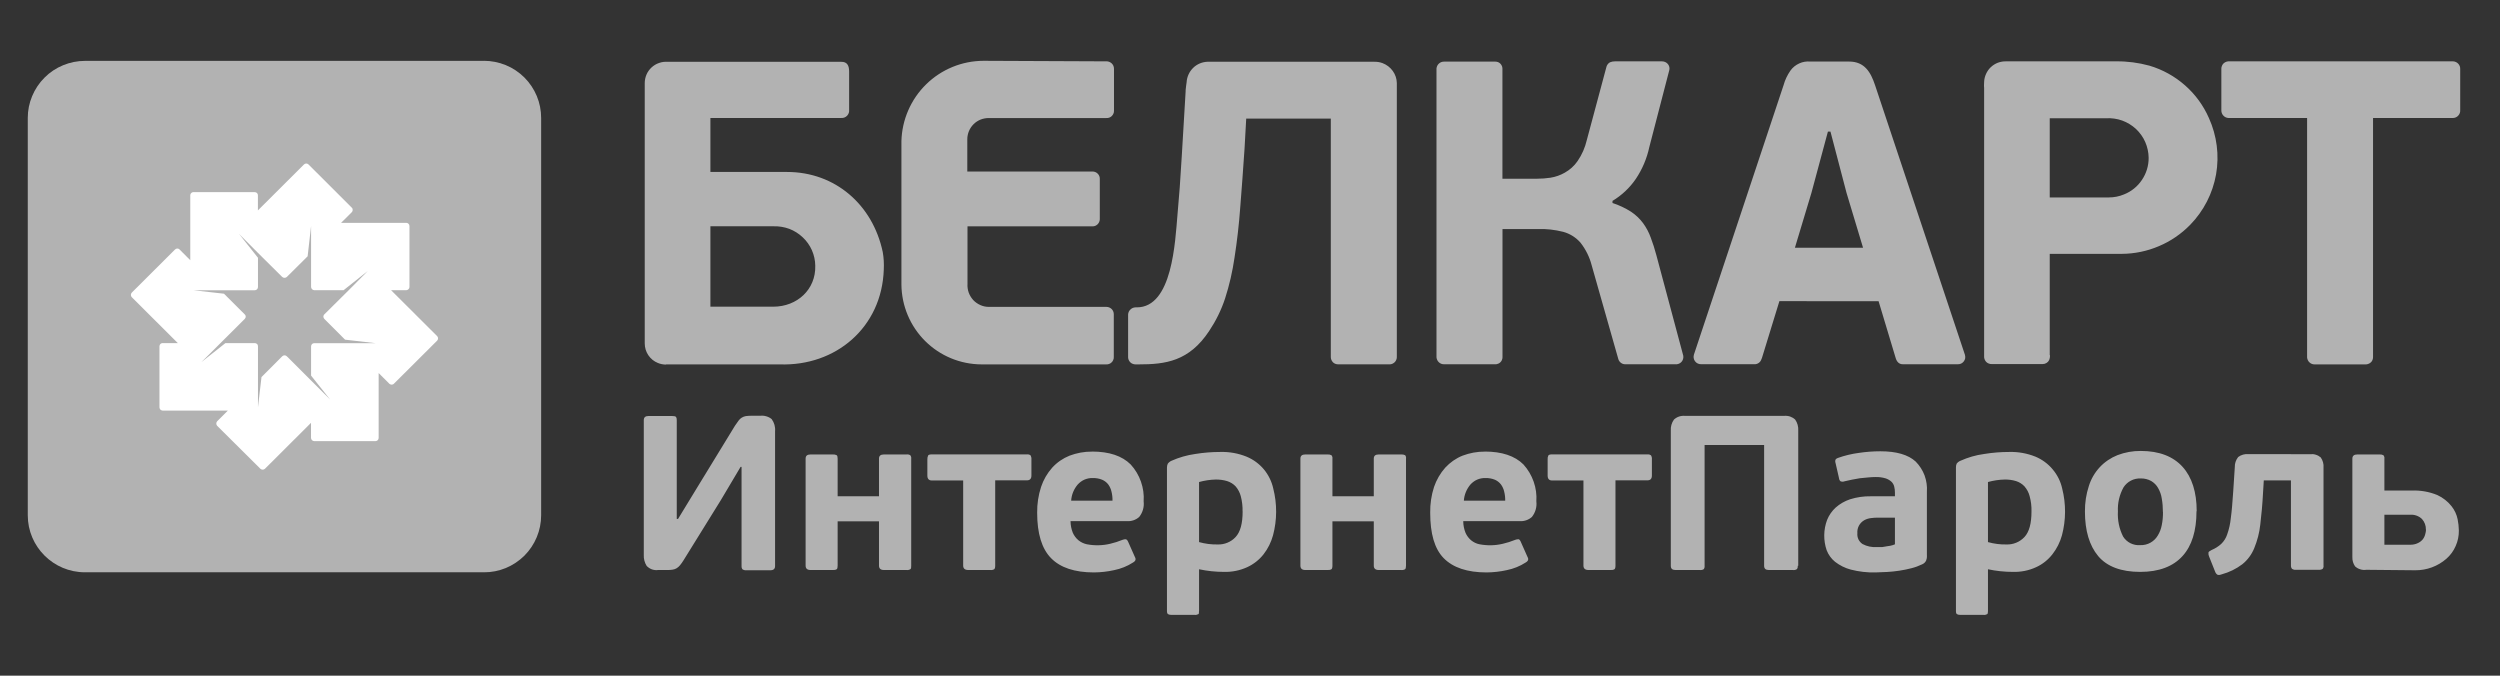 <svg width="37" height="10" viewBox="0 0 37 10" fill="none" xmlns="http://www.w3.org/2000/svg">
<rect x="0" y="0" width="37" height="10" fill="#333333" stroke="none"/>
<g id="&#208;&#145;&#208;&#181;&#208;&#187;&#208;&#186;&#208;&#176;&#209;&#128;&#209;&#130; &#208;&#152;&#208;&#189;&#209;&#130;&#208;&#181;&#209;&#128;&#208;&#189;&#208;&#181;&#209;&#130;">
<path id="Vector" d="M7.162 0.901H1.258C1.147 0.901 1.037 0.923 0.935 0.965C0.832 1.007 0.738 1.069 0.66 1.148C0.581 1.226 0.519 1.319 0.476 1.422C0.433 1.524 0.411 1.634 0.411 1.745V7.626C0.411 8.092 0.791 8.47 1.258 8.47H7.162C7.273 8.471 7.383 8.449 7.486 8.407C7.589 8.364 7.682 8.302 7.761 8.224C7.839 8.146 7.902 8.052 7.944 7.95C7.987 7.847 8.009 7.737 8.009 7.626V1.745C8.009 1.634 7.987 1.524 7.945 1.422C7.902 1.319 7.84 1.226 7.761 1.147C7.682 1.069 7.589 1.006 7.486 0.964C7.383 0.922 7.273 0.9 7.162 0.9V0.901Z" fill="#B2B2B2"/>
<path id="Vector_2" fill-rule="evenodd" clip-rule="evenodd" d="M5.556 6.529H4.65C4.638 6.528 4.626 6.523 4.617 6.514C4.609 6.506 4.604 6.494 4.603 6.482V6.258L3.921 6.938C3.912 6.946 3.9 6.951 3.888 6.951C3.875 6.951 3.863 6.946 3.854 6.938L3.214 6.302C3.206 6.293 3.201 6.281 3.201 6.268C3.201 6.256 3.206 6.244 3.214 6.235L3.372 6.077H2.408C2.396 6.076 2.383 6.071 2.374 6.063C2.366 6.054 2.361 6.042 2.36 6.03V5.125C2.36 5.118 2.362 5.112 2.364 5.106C2.366 5.101 2.37 5.095 2.374 5.091C2.379 5.087 2.384 5.083 2.39 5.081C2.396 5.079 2.402 5.077 2.408 5.078H2.632L1.95 4.398C1.942 4.389 1.937 4.377 1.937 4.364C1.937 4.352 1.942 4.34 1.95 4.331L2.59 3.693C2.595 3.688 2.6 3.685 2.606 3.682C2.612 3.68 2.618 3.678 2.624 3.678C2.631 3.678 2.637 3.68 2.643 3.682C2.649 3.685 2.654 3.688 2.658 3.693L2.816 3.851V2.891C2.816 2.881 2.819 2.872 2.824 2.864C2.83 2.856 2.837 2.85 2.846 2.847C2.852 2.844 2.858 2.843 2.864 2.844H3.77C3.776 2.844 3.783 2.845 3.788 2.847C3.794 2.849 3.799 2.853 3.804 2.857C3.808 2.862 3.811 2.867 3.814 2.873C3.816 2.878 3.817 2.884 3.817 2.891V3.114L4.499 2.434C4.508 2.425 4.52 2.42 4.533 2.42C4.545 2.42 4.557 2.425 4.566 2.434L5.207 3.074C5.216 3.082 5.22 3.094 5.22 3.107C5.22 3.119 5.216 3.131 5.207 3.14L5.048 3.298H6.013C6.026 3.298 6.037 3.303 6.046 3.312C6.055 3.32 6.06 3.332 6.06 3.345V4.248C6.06 4.26 6.055 4.272 6.046 4.28C6.037 4.289 6.026 4.294 6.013 4.295H5.788L6.47 4.975C6.479 4.983 6.483 4.995 6.483 5.008C6.483 5.02 6.479 5.032 6.47 5.041L5.83 5.679C5.826 5.683 5.821 5.687 5.815 5.689C5.809 5.691 5.803 5.693 5.796 5.693C5.79 5.693 5.784 5.691 5.778 5.689C5.772 5.687 5.767 5.683 5.762 5.679L5.604 5.521V6.482C5.604 6.494 5.599 6.506 5.59 6.515C5.581 6.524 5.569 6.529 5.556 6.529ZM5.439 4.014L5.085 4.295H4.651C4.639 4.294 4.627 4.289 4.618 4.28C4.61 4.272 4.605 4.26 4.604 4.248V3.345L4.553 3.793L4.245 4.099C4.236 4.107 4.224 4.112 4.211 4.112C4.199 4.112 4.186 4.107 4.177 4.099L3.818 3.743L3.538 3.462L3.818 3.815V4.249C3.818 4.261 3.813 4.273 3.804 4.282C3.795 4.29 3.784 4.295 3.771 4.296H2.865L3.315 4.347L3.622 4.653C3.627 4.657 3.63 4.662 3.633 4.668C3.635 4.674 3.637 4.68 3.637 4.686C3.637 4.692 3.635 4.699 3.633 4.704C3.63 4.71 3.627 4.715 3.622 4.72L2.982 5.358L3.336 5.078H3.771C3.778 5.078 3.784 5.079 3.789 5.081C3.795 5.084 3.8 5.087 3.805 5.092C3.809 5.096 3.813 5.101 3.815 5.107C3.817 5.113 3.818 5.119 3.818 5.126V6.028L3.87 5.581L4.177 5.273C4.187 5.264 4.199 5.259 4.211 5.259C4.224 5.259 4.236 5.264 4.245 5.273L4.885 5.912L4.604 5.559V5.126C4.604 5.113 4.609 5.101 4.618 5.092C4.627 5.083 4.639 5.079 4.651 5.079H5.557L5.107 5.027L4.8 4.72C4.796 4.715 4.792 4.71 4.79 4.704C4.788 4.699 4.786 4.693 4.786 4.687C4.786 4.68 4.787 4.674 4.79 4.668C4.792 4.662 4.796 4.657 4.8 4.653L5.16 4.296L5.44 4.014H5.439Z" fill="white"/>
<path id="Vector_3" fill-rule="evenodd" clip-rule="evenodd" d="M12.066 3.932C12.076 4.284 11.798 4.539 11.444 4.539H10.514V3.349H11.45C11.529 3.347 11.608 3.36 11.682 3.387C11.755 3.415 11.823 3.458 11.88 3.512C11.938 3.566 11.984 3.631 12.016 3.703C12.048 3.776 12.065 3.853 12.066 3.932ZM35.121 1.746V5.286C35.121 5.308 35.114 5.33 35.102 5.348C35.089 5.365 35.071 5.379 35.05 5.386C35.037 5.392 35.022 5.394 35.007 5.393H34.261C34.233 5.395 34.204 5.385 34.183 5.366C34.161 5.347 34.148 5.32 34.145 5.291V1.746H32.978C32.95 1.744 32.923 1.731 32.904 1.709C32.885 1.688 32.875 1.66 32.876 1.631V1.024C32.875 1.01 32.877 0.995 32.882 0.982C32.886 0.968 32.894 0.955 32.903 0.944C32.913 0.934 32.924 0.925 32.937 0.919C32.95 0.913 32.964 0.909 32.978 0.908H36.308C36.337 0.91 36.364 0.923 36.384 0.945C36.403 0.967 36.413 0.995 36.411 1.024V1.631C36.413 1.66 36.403 1.688 36.383 1.71C36.364 1.732 36.337 1.745 36.308 1.746H35.121ZM16.484 5.242V4.65C16.484 4.622 16.473 4.594 16.453 4.574C16.432 4.554 16.405 4.542 16.376 4.542H14.636C14.592 4.542 14.549 4.533 14.509 4.515C14.469 4.497 14.433 4.472 14.403 4.44C14.374 4.407 14.351 4.37 14.336 4.328C14.322 4.287 14.316 4.243 14.319 4.199V3.35H16.171C16.199 3.35 16.225 3.339 16.245 3.319C16.264 3.3 16.276 3.274 16.277 3.246V2.648C16.278 2.625 16.271 2.602 16.257 2.583C16.243 2.564 16.224 2.55 16.201 2.543C16.186 2.539 16.171 2.537 16.155 2.539H14.316V2.062C14.316 2.021 14.324 1.98 14.34 1.941C14.356 1.903 14.379 1.868 14.409 1.838C14.438 1.809 14.473 1.786 14.512 1.77C14.55 1.755 14.592 1.747 14.633 1.747H16.373C16.388 1.748 16.403 1.746 16.417 1.741C16.431 1.736 16.443 1.728 16.454 1.718C16.465 1.707 16.473 1.695 16.479 1.681C16.485 1.668 16.488 1.653 16.487 1.638V1.018C16.487 1.003 16.484 0.988 16.478 0.973C16.472 0.959 16.462 0.946 16.451 0.936C16.439 0.926 16.426 0.918 16.411 0.913C16.396 0.908 16.381 0.907 16.365 0.908L14.555 0.9C14.238 0.901 13.933 1.026 13.706 1.249C13.48 1.471 13.349 1.773 13.341 2.09V4.212C13.344 4.526 13.47 4.826 13.692 5.047C13.914 5.268 14.214 5.392 14.527 5.393H16.374C16.389 5.394 16.403 5.391 16.416 5.386C16.43 5.381 16.442 5.373 16.452 5.363C16.463 5.353 16.471 5.341 16.476 5.327C16.482 5.314 16.485 5.3 16.484 5.285V5.242ZM23.865 3.005V2.973C24.002 2.891 24.12 2.78 24.21 2.648C24.306 2.505 24.374 2.345 24.41 2.176L24.706 1.036C24.711 1.013 24.708 0.988 24.697 0.967C24.686 0.945 24.667 0.928 24.645 0.918C24.631 0.912 24.615 0.908 24.599 0.908H23.902C23.877 0.908 23.852 0.912 23.828 0.922C23.814 0.93 23.801 0.94 23.792 0.954C23.782 0.967 23.776 0.982 23.773 0.998L23.485 2.072C23.459 2.184 23.413 2.29 23.348 2.384C23.299 2.455 23.234 2.514 23.158 2.556C23.093 2.593 23.022 2.618 22.948 2.63C22.882 2.64 22.815 2.645 22.748 2.645H22.236V1.017C22.236 0.996 22.23 0.976 22.218 0.958C22.207 0.941 22.19 0.927 22.17 0.919C22.157 0.914 22.143 0.912 22.129 0.912H21.376C21.348 0.911 21.319 0.92 21.298 0.939C21.276 0.958 21.263 0.985 21.26 1.013V5.289C21.263 5.318 21.276 5.345 21.298 5.364C21.319 5.383 21.348 5.393 21.376 5.391H22.122C22.144 5.393 22.165 5.388 22.184 5.378C22.203 5.367 22.218 5.351 22.227 5.331C22.233 5.318 22.237 5.304 22.237 5.289V3.39H22.757C22.884 3.385 23.012 3.4 23.135 3.431C23.235 3.458 23.323 3.514 23.391 3.591C23.469 3.691 23.526 3.805 23.557 3.927L23.951 5.314C23.958 5.337 23.971 5.356 23.99 5.37C24.008 5.384 24.031 5.392 24.054 5.391H24.8C24.825 5.393 24.849 5.385 24.869 5.371C24.89 5.356 24.904 5.335 24.91 5.311C24.915 5.296 24.915 5.279 24.912 5.263L24.514 3.776C24.491 3.688 24.463 3.602 24.431 3.516C24.404 3.441 24.366 3.369 24.318 3.303C24.269 3.237 24.209 3.18 24.14 3.134C24.054 3.079 23.962 3.036 23.864 3.004L23.865 3.005ZM26.565 3.665L26.809 2.855L27.053 1.948H27.091L27.329 2.856L27.573 3.666H26.565V3.665ZM27.803 4.458L28.053 5.289C28.073 5.365 28.114 5.391 28.163 5.391H28.975C28.992 5.392 29.009 5.388 29.025 5.381C29.041 5.373 29.054 5.362 29.064 5.349C29.075 5.335 29.082 5.319 29.085 5.302C29.087 5.285 29.086 5.268 29.081 5.251L27.751 1.261C27.687 1.068 27.595 0.911 27.367 0.911H26.792C26.736 0.906 26.679 0.915 26.628 0.939C26.577 0.962 26.532 0.998 26.499 1.044C26.453 1.11 26.418 1.183 26.397 1.26L25.071 5.245C25.065 5.262 25.064 5.28 25.066 5.297C25.069 5.315 25.075 5.331 25.085 5.345C25.096 5.36 25.109 5.371 25.125 5.379C25.14 5.387 25.158 5.391 25.175 5.39H25.955C25.979 5.393 26.002 5.388 26.022 5.376C26.042 5.364 26.058 5.346 26.066 5.324C26.074 5.306 26.081 5.288 26.086 5.268L26.335 4.457L27.803 4.458ZM31.8 2.335C31.801 2.452 31.766 2.566 31.701 2.662C31.637 2.759 31.544 2.834 31.436 2.877C31.365 2.907 31.288 2.922 31.211 2.922H30.336V1.75H31.171C31.252 1.746 31.332 1.757 31.408 1.784C31.483 1.811 31.553 1.854 31.612 1.908C31.67 1.963 31.718 2.029 31.75 2.103C31.782 2.177 31.799 2.256 31.8 2.336V2.335ZM30.336 5.257V3.757H31.403C31.592 3.756 31.779 3.717 31.952 3.643C32.126 3.57 32.283 3.462 32.415 3.327C32.615 3.122 32.748 2.862 32.798 2.58C32.847 2.298 32.81 2.008 32.692 1.747C32.611 1.562 32.49 1.396 32.338 1.263C32.186 1.129 32.007 1.03 31.812 0.972C31.651 0.928 31.485 0.906 31.318 0.908H29.691C29.65 0.907 29.608 0.914 29.569 0.928C29.53 0.943 29.495 0.965 29.464 0.994C29.434 1.022 29.41 1.057 29.393 1.095C29.376 1.133 29.366 1.174 29.365 1.215C29.365 1.242 29.361 1.269 29.365 1.298V5.28C29.365 5.302 29.372 5.323 29.384 5.341C29.396 5.359 29.413 5.373 29.433 5.38C29.447 5.386 29.461 5.389 29.475 5.388H30.233C30.253 5.388 30.272 5.382 30.288 5.372C30.305 5.362 30.318 5.348 30.327 5.33C30.337 5.306 30.341 5.28 30.339 5.254L30.336 5.257ZM9.856 5.393H11.54C12.369 5.422 13.052 4.846 13.08 3.989C13.084 3.903 13.08 3.817 13.065 3.732C12.917 3.028 12.359 2.545 11.648 2.545H10.514V1.746H12.451C12.467 1.747 12.483 1.745 12.498 1.739C12.513 1.733 12.526 1.724 12.537 1.713C12.548 1.701 12.557 1.687 12.562 1.672C12.567 1.657 12.569 1.641 12.567 1.625V1.056C12.567 0.973 12.539 0.913 12.451 0.915H9.882C9.839 0.912 9.795 0.917 9.754 0.932C9.712 0.946 9.675 0.969 9.643 0.998C9.611 1.028 9.585 1.064 9.568 1.104C9.551 1.144 9.542 1.188 9.542 1.231V5.081C9.542 5.144 9.56 5.205 9.595 5.257C9.63 5.309 9.679 5.349 9.737 5.372C9.776 5.388 9.817 5.396 9.859 5.396L9.856 5.393ZM17.548 1.341L17.49 2.313C17.471 2.643 17.45 2.93 17.427 3.175C17.392 3.579 17.351 4.549 16.825 4.549H16.804C16.776 4.55 16.75 4.561 16.73 4.581C16.709 4.6 16.698 4.626 16.696 4.654V5.277C16.695 5.3 16.7 5.322 16.712 5.341C16.724 5.361 16.741 5.376 16.762 5.384C16.776 5.39 16.791 5.393 16.806 5.393H16.852C17.248 5.393 17.598 5.349 17.896 4.898C17.996 4.748 18.075 4.588 18.131 4.418C18.195 4.22 18.241 4.018 18.271 3.812C18.309 3.568 18.337 3.323 18.355 3.076C18.376 2.809 18.398 2.518 18.419 2.203L18.444 1.755H19.696V5.284C19.696 5.307 19.703 5.328 19.716 5.347C19.728 5.365 19.746 5.379 19.767 5.386C19.781 5.391 19.796 5.393 19.811 5.392H20.557C20.581 5.394 20.604 5.388 20.623 5.375C20.643 5.363 20.658 5.344 20.666 5.322C20.672 5.308 20.674 5.293 20.673 5.277V1.23C20.672 1.165 20.651 1.102 20.613 1.05C20.575 0.997 20.522 0.957 20.461 0.934C20.421 0.919 20.378 0.913 20.334 0.914H17.871C17.791 0.917 17.715 0.949 17.658 1.005C17.601 1.061 17.567 1.137 17.562 1.216C17.559 1.248 17.55 1.29 17.547 1.336V1.34L17.548 1.341ZM10.96 6.911L10.669 7.401L10.116 8.293C10.1 8.319 10.083 8.343 10.064 8.366C10.05 8.384 10.033 8.398 10.014 8.41C9.996 8.421 9.976 8.428 9.954 8.431C9.927 8.435 9.899 8.437 9.871 8.436H9.741C9.71 8.441 9.679 8.437 9.649 8.427C9.62 8.416 9.593 8.399 9.571 8.376C9.54 8.327 9.525 8.27 9.528 8.211V6.219C9.528 6.177 9.551 6.157 9.597 6.157H9.947C9.977 6.157 9.997 6.161 10.004 6.17C10.014 6.184 10.017 6.202 10.016 6.219V7.68H10.035L10.313 7.224L10.878 6.3C10.898 6.27 10.916 6.244 10.931 6.225C10.944 6.207 10.96 6.192 10.978 6.181C10.997 6.169 11.018 6.162 11.039 6.158C11.066 6.155 11.094 6.153 11.121 6.153H11.255C11.285 6.15 11.315 6.153 11.343 6.162C11.372 6.17 11.398 6.184 11.421 6.203C11.459 6.255 11.477 6.319 11.471 6.383V8.378C11.471 8.419 11.448 8.44 11.401 8.44H11.047C11.027 8.442 11.007 8.437 10.989 8.426C10.979 8.413 10.974 8.396 10.975 8.378V6.91H10.96V6.911ZM12.397 8.371C12.397 8.399 12.393 8.417 12.383 8.425C12.365 8.435 12.344 8.438 12.323 8.436H11.995C11.947 8.436 11.923 8.414 11.923 8.371V6.788C11.923 6.746 11.947 6.726 11.995 6.726H12.323C12.344 6.724 12.365 6.728 12.383 6.737C12.393 6.745 12.397 6.762 12.397 6.787V7.345H13.009V6.788C13.009 6.746 13.033 6.726 13.082 6.726H13.414C13.434 6.723 13.455 6.727 13.472 6.737C13.483 6.752 13.489 6.77 13.486 6.787V8.371C13.486 8.399 13.486 8.417 13.472 8.425C13.454 8.435 13.434 8.439 13.413 8.436H13.082C13.033 8.436 13.009 8.414 13.009 8.371V7.716H12.397V8.371ZM14.729 7.111V8.371C14.729 8.399 14.724 8.417 14.714 8.425C14.696 8.435 14.675 8.439 14.654 8.436H14.33C14.28 8.436 14.255 8.414 14.255 8.371V7.111H13.791C13.747 7.111 13.725 7.086 13.725 7.039V6.8C13.724 6.78 13.728 6.759 13.737 6.74C13.744 6.73 13.762 6.725 13.791 6.725H15.199C15.209 6.724 15.218 6.724 15.227 6.727C15.236 6.729 15.245 6.733 15.252 6.739C15.262 6.757 15.267 6.779 15.265 6.799V7.038C15.265 7.085 15.243 7.109 15.199 7.109H14.729V7.111ZM16.161 6.683C16.416 6.683 16.607 6.747 16.734 6.874C16.802 6.948 16.853 7.034 16.886 7.128C16.919 7.222 16.933 7.321 16.926 7.42C16.936 7.503 16.912 7.586 16.86 7.651C16.811 7.695 16.746 7.717 16.68 7.713H15.844C15.844 7.773 15.856 7.831 15.878 7.886C15.897 7.928 15.925 7.966 15.961 7.996C15.997 8.025 16.039 8.045 16.084 8.055C16.199 8.077 16.317 8.075 16.43 8.048C16.492 8.034 16.553 8.014 16.612 7.99C16.629 7.983 16.648 7.98 16.666 7.981C16.679 7.988 16.689 8 16.694 8.013L16.798 8.247C16.803 8.254 16.805 8.262 16.806 8.27C16.807 8.278 16.806 8.286 16.803 8.293C16.795 8.307 16.784 8.318 16.769 8.325C16.684 8.38 16.589 8.418 16.489 8.438C16.391 8.46 16.292 8.471 16.191 8.472C15.905 8.472 15.693 8.401 15.556 8.261C15.418 8.121 15.35 7.896 15.35 7.589C15.348 7.459 15.368 7.329 15.408 7.206C15.443 7.101 15.499 7.004 15.573 6.921C15.644 6.843 15.732 6.783 15.829 6.744C15.935 6.704 16.047 6.683 16.16 6.684L16.161 6.683ZM16.171 7.075C16.13 7.074 16.089 7.082 16.051 7.098C16.014 7.114 15.98 7.139 15.952 7.169C15.893 7.237 15.859 7.321 15.853 7.41H16.465C16.466 7.365 16.461 7.32 16.45 7.276C16.442 7.239 16.426 7.203 16.403 7.171C16.38 7.141 16.35 7.117 16.314 7.101C16.269 7.082 16.22 7.074 16.171 7.075ZM17.745 9.045C17.745 9.069 17.745 9.085 17.735 9.09C17.717 9.099 17.697 9.103 17.677 9.1H17.34C17.322 9.102 17.305 9.098 17.288 9.09C17.278 9.084 17.271 9.069 17.271 9.045V6.92C17.271 6.9 17.275 6.881 17.283 6.863C17.297 6.844 17.316 6.829 17.337 6.82C17.449 6.77 17.567 6.736 17.688 6.719C17.811 6.699 17.935 6.689 18.06 6.689C18.194 6.685 18.327 6.709 18.45 6.759C18.549 6.8 18.636 6.864 18.705 6.946C18.773 7.028 18.821 7.125 18.844 7.229C18.902 7.457 18.901 7.695 18.841 7.922C18.813 8.024 18.766 8.12 18.701 8.203C18.637 8.285 18.554 8.35 18.459 8.394C18.352 8.443 18.235 8.467 18.116 8.464C17.992 8.464 17.868 8.451 17.746 8.425V9.044L17.745 9.045ZM18.39 7.569C18.392 7.494 18.383 7.419 18.364 7.345C18.35 7.291 18.324 7.241 18.287 7.198C18.253 7.162 18.209 7.135 18.161 7.12C18.108 7.104 18.052 7.097 17.996 7.097C17.912 7.099 17.828 7.111 17.746 7.134V8.023C17.836 8.048 17.928 8.06 18.02 8.058C18.07 8.06 18.12 8.051 18.166 8.032C18.212 8.013 18.253 7.985 18.287 7.948C18.357 7.873 18.391 7.748 18.391 7.569H18.39ZM19.72 8.371C19.72 8.399 19.715 8.417 19.705 8.425C19.687 8.435 19.666 8.438 19.645 8.436H19.318C19.27 8.436 19.246 8.414 19.246 8.371V6.788C19.246 6.746 19.27 6.726 19.318 6.726H19.645C19.666 6.724 19.687 6.728 19.705 6.737C19.711 6.744 19.716 6.752 19.718 6.761C19.721 6.769 19.721 6.778 19.72 6.787V7.345H20.332V6.788C20.332 6.746 20.356 6.726 20.404 6.726H20.736C20.757 6.724 20.778 6.728 20.796 6.737C20.802 6.744 20.806 6.753 20.808 6.761C20.81 6.77 20.811 6.779 20.809 6.787V8.371C20.809 8.399 20.804 8.417 20.795 8.425C20.777 8.435 20.756 8.439 20.735 8.436H20.405C20.356 8.436 20.332 8.414 20.332 8.371V7.716H19.72V8.371ZM21.973 6.683C22.228 6.683 22.42 6.747 22.547 6.874C22.614 6.948 22.665 7.034 22.698 7.128C22.731 7.222 22.745 7.321 22.738 7.42C22.748 7.503 22.724 7.586 22.672 7.651C22.623 7.695 22.558 7.717 22.492 7.713H21.656C21.656 7.773 21.668 7.831 21.69 7.886C21.709 7.929 21.737 7.966 21.772 7.996C21.808 8.025 21.85 8.046 21.895 8.055C22.01 8.077 22.128 8.075 22.241 8.048C22.303 8.034 22.365 8.014 22.424 7.99C22.441 7.983 22.46 7.98 22.478 7.981C22.491 7.988 22.5 8 22.505 8.013L22.609 8.247C22.614 8.254 22.616 8.262 22.617 8.27C22.618 8.278 22.617 8.286 22.614 8.293C22.606 8.307 22.595 8.318 22.58 8.325C22.495 8.38 22.4 8.418 22.3 8.438C22.202 8.46 22.103 8.471 22.002 8.472C21.716 8.472 21.505 8.401 21.367 8.261C21.23 8.121 21.167 7.896 21.167 7.589C21.165 7.459 21.184 7.329 21.224 7.206C21.26 7.101 21.316 7.004 21.39 6.921C21.461 6.844 21.548 6.783 21.645 6.744C21.751 6.704 21.863 6.683 21.976 6.684H21.973V6.683ZM21.983 7.075C21.942 7.074 21.901 7.082 21.863 7.098C21.826 7.114 21.792 7.139 21.764 7.169C21.706 7.237 21.671 7.321 21.665 7.41H22.277C22.278 7.365 22.273 7.32 22.262 7.276C22.254 7.239 22.238 7.203 22.215 7.171C22.192 7.141 22.162 7.117 22.127 7.101C22.082 7.082 22.033 7.074 21.983 7.075ZM23.909 7.11V8.371C23.909 8.399 23.904 8.417 23.894 8.425C23.876 8.435 23.855 8.438 23.834 8.436H23.51C23.46 8.436 23.435 8.414 23.435 8.371V7.111H22.97C22.927 7.111 22.905 7.086 22.905 7.039V6.8C22.903 6.78 22.907 6.759 22.916 6.74C22.924 6.73 22.942 6.725 22.97 6.725H24.383C24.392 6.724 24.402 6.725 24.411 6.727C24.42 6.73 24.428 6.734 24.435 6.739C24.446 6.758 24.45 6.779 24.448 6.799V7.038C24.448 7.085 24.426 7.109 24.383 7.109H23.909V7.11ZM26.606 8.374C26.608 8.383 26.607 8.392 26.605 8.401C26.603 8.409 26.599 8.417 26.593 8.424C26.575 8.435 26.554 8.44 26.533 8.436H26.177C26.132 8.436 26.109 8.416 26.109 8.374V6.586H25.228V8.374C25.23 8.392 25.226 8.41 25.215 8.424C25.198 8.435 25.177 8.439 25.156 8.436H24.796C24.75 8.436 24.728 8.416 24.728 8.374V6.374C24.724 6.316 24.74 6.257 24.775 6.209C24.797 6.189 24.824 6.173 24.852 6.164C24.881 6.155 24.911 6.152 24.941 6.155H26.403C26.433 6.152 26.463 6.155 26.492 6.164C26.52 6.174 26.546 6.189 26.568 6.209C26.602 6.257 26.618 6.315 26.614 6.374V8.374H26.606ZM28.519 8.224C28.52 8.249 28.516 8.273 28.507 8.296C28.495 8.321 28.475 8.34 28.45 8.351C28.398 8.376 28.344 8.396 28.288 8.41C28.171 8.44 28.052 8.458 27.931 8.465C27.871 8.465 27.812 8.472 27.759 8.472C27.636 8.475 27.512 8.461 27.392 8.43C27.307 8.408 27.228 8.368 27.158 8.314C27.103 8.269 27.06 8.21 27.034 8.142C26.985 7.997 26.987 7.839 27.041 7.695C27.069 7.625 27.113 7.562 27.169 7.511C27.231 7.456 27.304 7.415 27.382 7.389C27.481 7.358 27.585 7.343 27.688 7.345H28.045V7.292C28.045 7.262 28.042 7.232 28.035 7.204C28.029 7.177 28.015 7.151 27.995 7.131C27.97 7.108 27.941 7.091 27.908 7.08C27.861 7.066 27.811 7.059 27.761 7.06C27.728 7.06 27.691 7.062 27.649 7.066L27.526 7.078C27.45 7.09 27.375 7.105 27.3 7.123C27.281 7.131 27.26 7.131 27.24 7.123C27.234 7.118 27.229 7.112 27.225 7.104C27.221 7.097 27.219 7.089 27.218 7.08L27.166 6.852C27.16 6.836 27.16 6.818 27.166 6.802C27.174 6.79 27.186 6.782 27.2 6.778C27.3 6.742 27.404 6.717 27.51 6.703C27.616 6.687 27.723 6.679 27.83 6.679C28.068 6.679 28.242 6.73 28.352 6.831C28.41 6.89 28.455 6.96 28.484 7.037C28.512 7.115 28.524 7.197 28.518 7.279V8.224H28.519ZM28.045 7.661H27.787C27.755 7.661 27.722 7.664 27.689 7.668C27.656 7.672 27.623 7.682 27.593 7.698C27.559 7.717 27.531 7.745 27.512 7.78C27.494 7.814 27.486 7.853 27.489 7.892C27.486 7.924 27.492 7.955 27.505 7.983C27.519 8.011 27.54 8.035 27.566 8.052C27.63 8.086 27.702 8.101 27.774 8.097H27.827C27.849 8.097 27.871 8.097 27.897 8.09C27.921 8.084 27.947 8.083 27.973 8.078C27.998 8.073 28.022 8.066 28.045 8.056V7.661ZM29.422 9.045C29.422 9.069 29.418 9.085 29.41 9.09C29.393 9.099 29.374 9.103 29.354 9.1H29.016C28.998 9.102 28.98 9.098 28.964 9.09C28.953 9.084 28.948 9.069 28.948 9.045V6.92C28.947 6.901 28.951 6.881 28.958 6.863C28.972 6.844 28.991 6.829 29.013 6.82C29.125 6.77 29.243 6.735 29.365 6.719C29.487 6.699 29.611 6.689 29.735 6.689C29.869 6.685 30.002 6.709 30.126 6.759C30.225 6.801 30.312 6.865 30.38 6.947C30.449 7.029 30.497 7.125 30.52 7.229C30.578 7.457 30.577 7.695 30.517 7.922C30.489 8.024 30.441 8.12 30.376 8.203C30.312 8.285 30.23 8.351 30.135 8.394C30.028 8.444 29.91 8.467 29.792 8.464C29.668 8.464 29.544 8.451 29.422 8.425V9.044V9.045ZM30.066 7.569C30.068 7.494 30.059 7.418 30.039 7.345C30.026 7.291 29.999 7.241 29.962 7.198C29.928 7.162 29.885 7.135 29.837 7.12C29.784 7.104 29.727 7.096 29.671 7.097C29.587 7.099 29.503 7.111 29.422 7.134V8.023C29.511 8.048 29.603 8.06 29.695 8.058C29.745 8.06 29.794 8.051 29.84 8.032C29.887 8.013 29.928 7.984 29.962 7.948C30.032 7.873 30.066 7.748 30.066 7.569ZM32.508 7.569C32.508 7.856 32.439 8.078 32.302 8.229C32.164 8.382 31.956 8.464 31.675 8.464C31.394 8.464 31.184 8.386 31.053 8.23C30.923 8.074 30.857 7.854 30.857 7.57C30.856 7.442 30.875 7.315 30.915 7.193C30.947 7.09 31.002 6.995 31.075 6.916C31.148 6.837 31.239 6.776 31.339 6.736C31.449 6.694 31.566 6.673 31.684 6.674C31.958 6.674 32.164 6.756 32.303 6.91C32.441 7.063 32.511 7.285 32.511 7.563L32.508 7.569ZM32.011 7.579C32.011 7.512 32.006 7.444 31.994 7.377C31.986 7.322 31.967 7.27 31.939 7.221C31.915 7.179 31.88 7.144 31.838 7.119C31.791 7.093 31.738 7.08 31.684 7.081C31.634 7.079 31.583 7.089 31.538 7.113C31.493 7.136 31.455 7.171 31.428 7.213C31.368 7.322 31.339 7.445 31.345 7.569C31.338 7.698 31.364 7.826 31.422 7.941C31.449 7.984 31.487 8.018 31.531 8.04C31.576 8.062 31.626 8.072 31.675 8.068C31.73 8.07 31.783 8.057 31.83 8.03C31.873 8.005 31.91 7.969 31.935 7.926C31.964 7.879 31.984 7.827 31.994 7.772C32.007 7.709 32.013 7.644 32.012 7.579H32.011ZM34.191 6.722C34.219 6.719 34.248 6.721 34.274 6.73C34.301 6.738 34.326 6.752 34.347 6.77C34.378 6.814 34.393 6.868 34.388 6.921V8.371C34.39 8.38 34.389 8.389 34.386 8.398C34.384 8.407 34.379 8.415 34.373 8.421C34.355 8.431 34.334 8.435 34.313 8.433H33.981C33.96 8.436 33.939 8.43 33.921 8.418C33.91 8.404 33.905 8.386 33.906 8.368V7.11H33.504L33.494 7.275C33.484 7.465 33.469 7.627 33.452 7.765C33.439 7.886 33.408 8.003 33.362 8.115C33.324 8.207 33.264 8.289 33.186 8.351C33.095 8.42 32.992 8.47 32.882 8.5C32.852 8.511 32.83 8.513 32.817 8.505C32.802 8.495 32.79 8.479 32.784 8.461L32.696 8.24C32.687 8.222 32.683 8.201 32.685 8.18C32.685 8.167 32.704 8.154 32.732 8.14C32.784 8.118 32.832 8.088 32.874 8.05C32.914 8.011 32.945 7.963 32.962 7.91C32.99 7.832 33.008 7.75 33.016 7.668C33.03 7.567 33.041 7.434 33.052 7.268L33.075 6.914C33.073 6.86 33.091 6.807 33.125 6.764C33.169 6.731 33.224 6.716 33.278 6.721L34.192 6.722H34.191ZM35.021 8.433C34.992 8.438 34.961 8.435 34.933 8.426C34.904 8.418 34.878 8.403 34.855 8.382C34.827 8.342 34.813 8.294 34.815 8.244V6.788C34.815 6.746 34.84 6.726 34.888 6.726H35.214C35.235 6.724 35.256 6.728 35.274 6.737C35.28 6.744 35.285 6.752 35.287 6.761C35.29 6.769 35.291 6.778 35.289 6.787V7.26H35.695C35.825 7.255 35.954 7.278 36.073 7.327C36.155 7.365 36.227 7.421 36.283 7.492C36.328 7.549 36.359 7.615 36.373 7.685C36.384 7.739 36.39 7.795 36.391 7.85C36.392 7.93 36.377 8.008 36.344 8.081C36.313 8.153 36.266 8.218 36.206 8.27C36.079 8.381 35.915 8.441 35.746 8.44L35.02 8.433H35.021ZM35.903 7.837C35.905 7.78 35.884 7.725 35.846 7.682C35.824 7.66 35.797 7.643 35.767 7.632C35.738 7.621 35.706 7.616 35.674 7.618H35.289V8.062H35.67C35.71 8.063 35.749 8.055 35.784 8.038C35.811 8.026 35.835 8.008 35.854 7.986C35.873 7.963 35.886 7.937 35.893 7.908C35.9 7.886 35.904 7.863 35.905 7.84L35.903 7.837Z" fill="#B2B2B2"/>
</g>
</svg>
